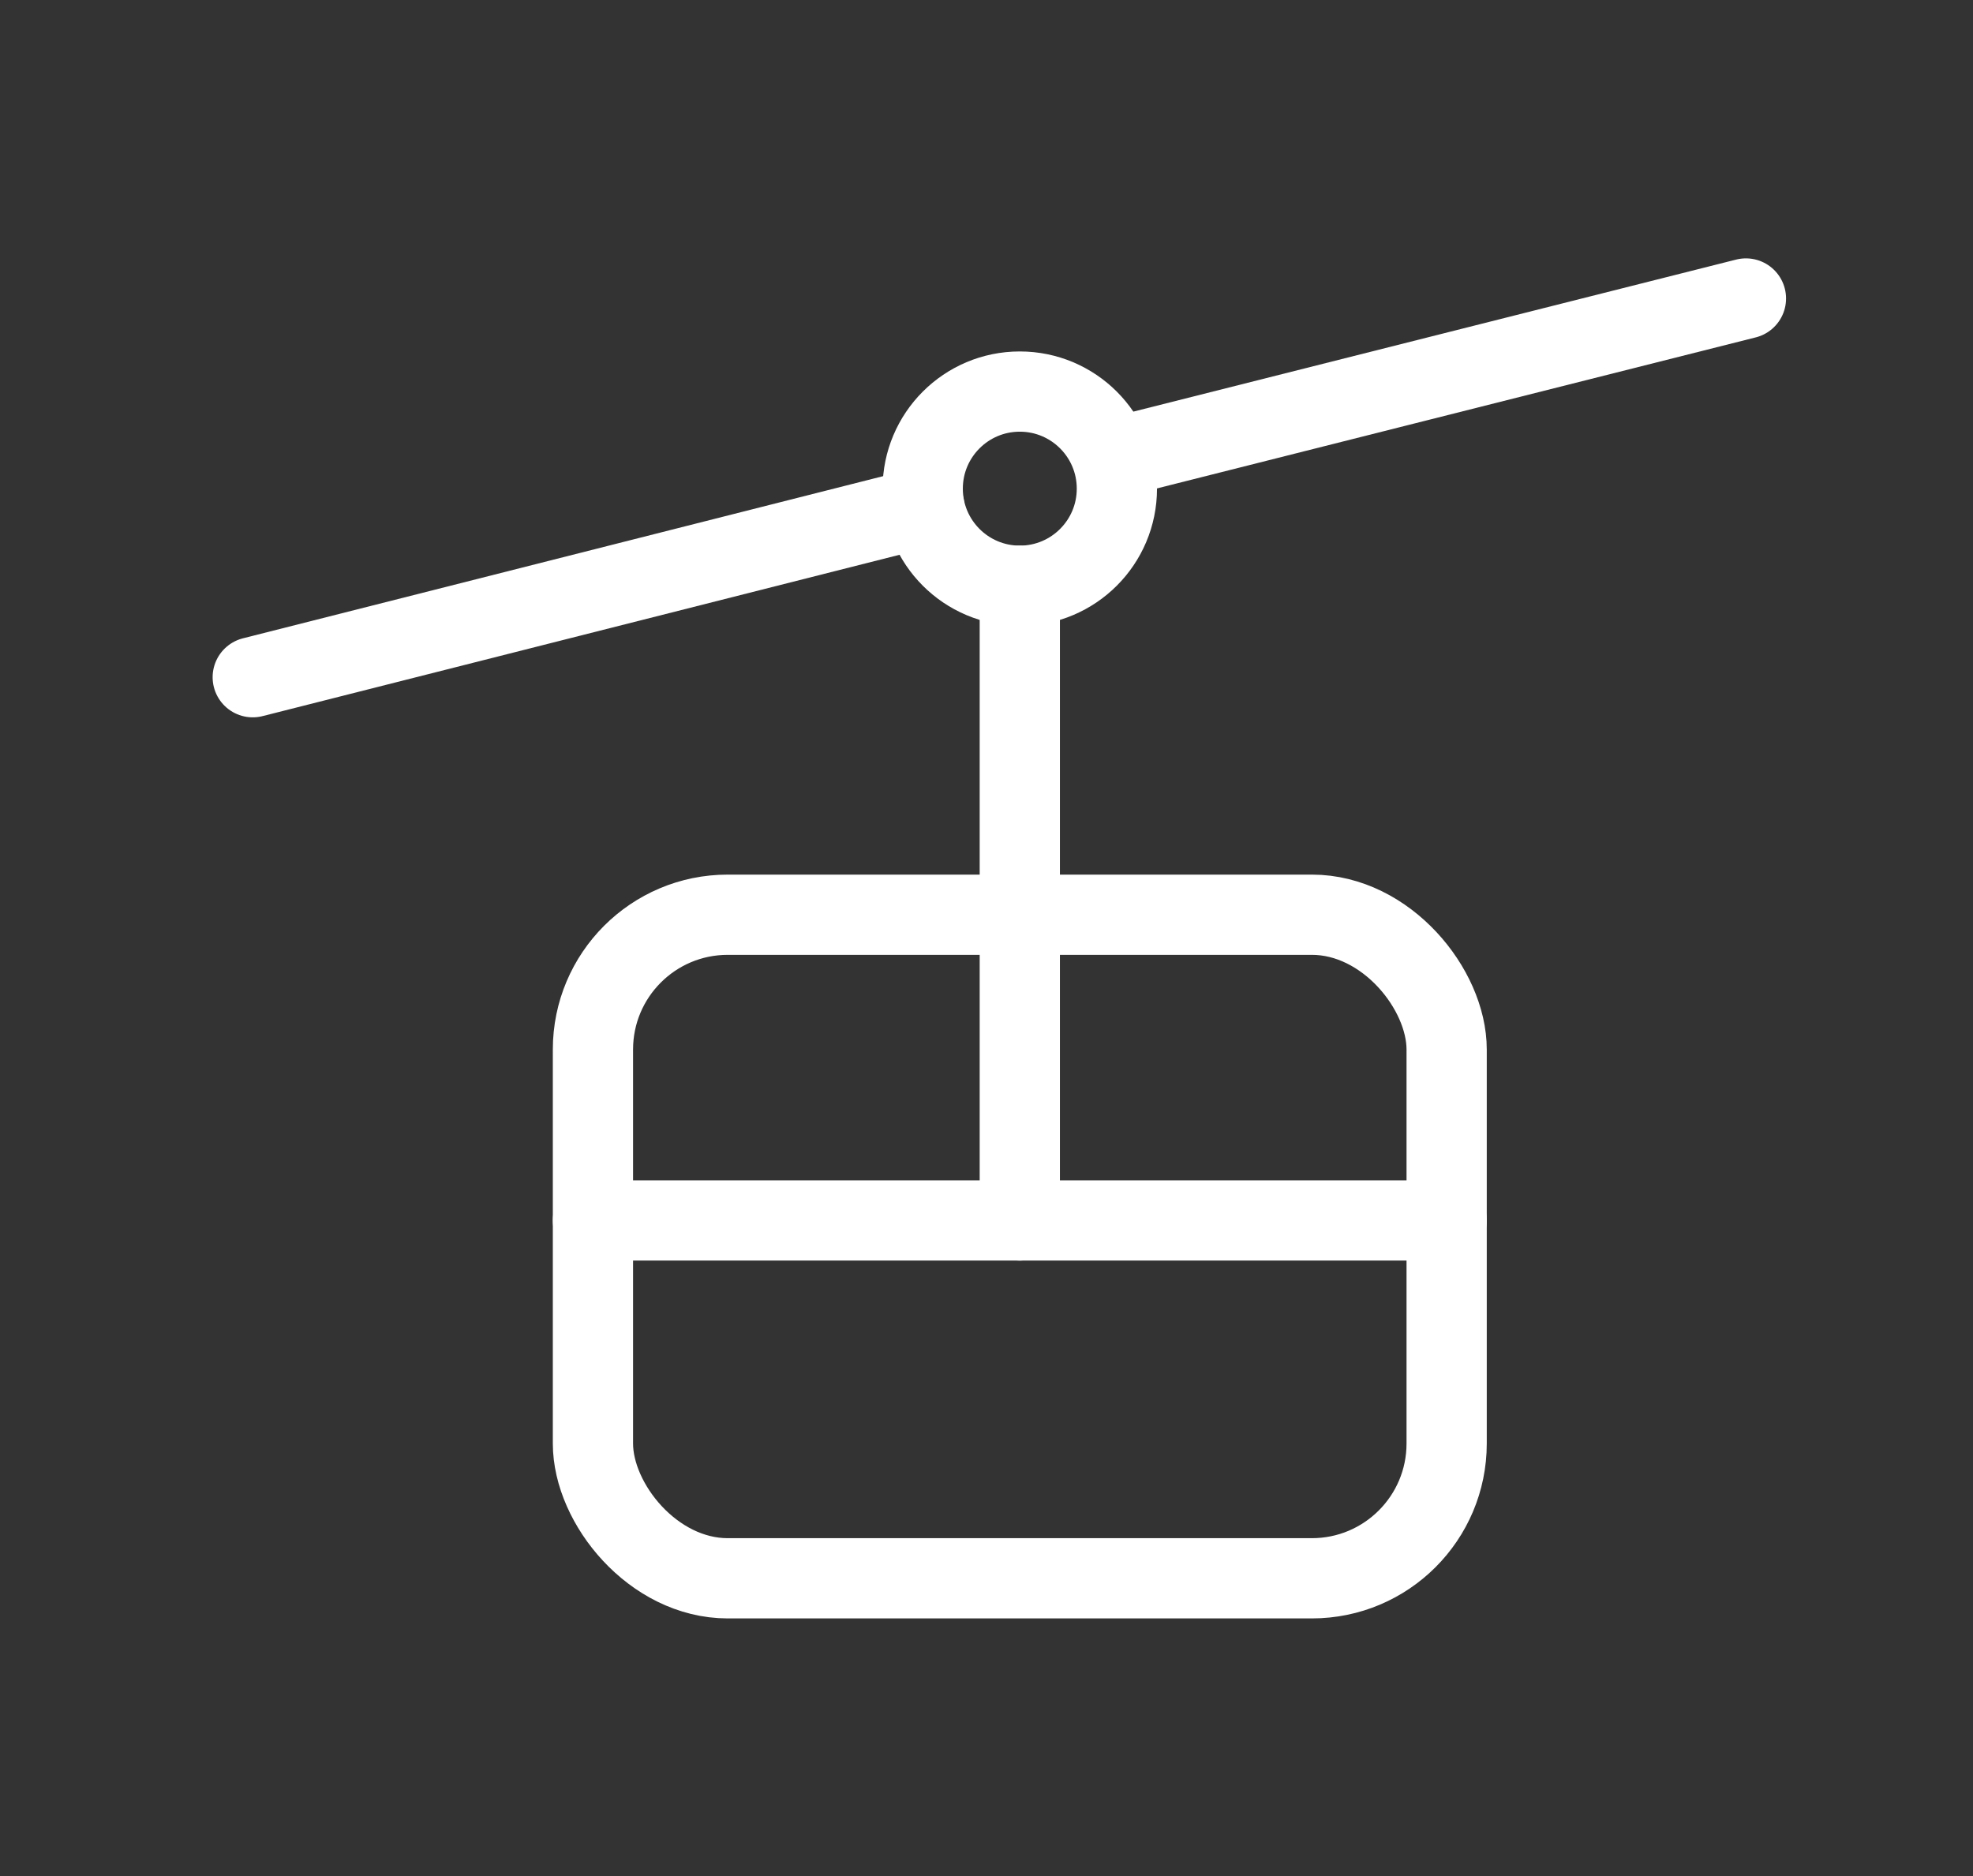 <?xml version="1.0" encoding="UTF-8"?>
<svg id="_레이어_1" data-name="레이어 1" xmlns="http://www.w3.org/2000/svg" viewBox="0 0 24.59 23.38">
  <rect x="0" y="0" width="24.59" height="23.38" fill="#333333" stroke="none"/>
  <defs>
    <style>
      .cls-1 {
        fill: none;
        stroke: #ffffff;
        stroke-linecap: round;
        stroke-linejoin: round;
      }
    </style>
  </defs>
  <rect class="cls-1" x="7.39" y="11.4" width="10.64" height="8.27" rx="1.68" ry="1.68"/>
  <line class="cls-1" x1="7.39" y1="15.21" x2="18.03" y2="15.21"/>
  <line class="cls-1" x1="12.71" y1="15.21" x2="12.71" y2="7.3"/>
  <circle class="cls-1" cx="12.71" cy="6.09" r="1.21"/>
  <line class="cls-1" x1="3.15" y1="8.44" x2="11.52" y2="6.32"/>
  <line class="cls-1" x1="13.87" y1="5.71" x2="21.76" y2="3.72"/>
</svg>